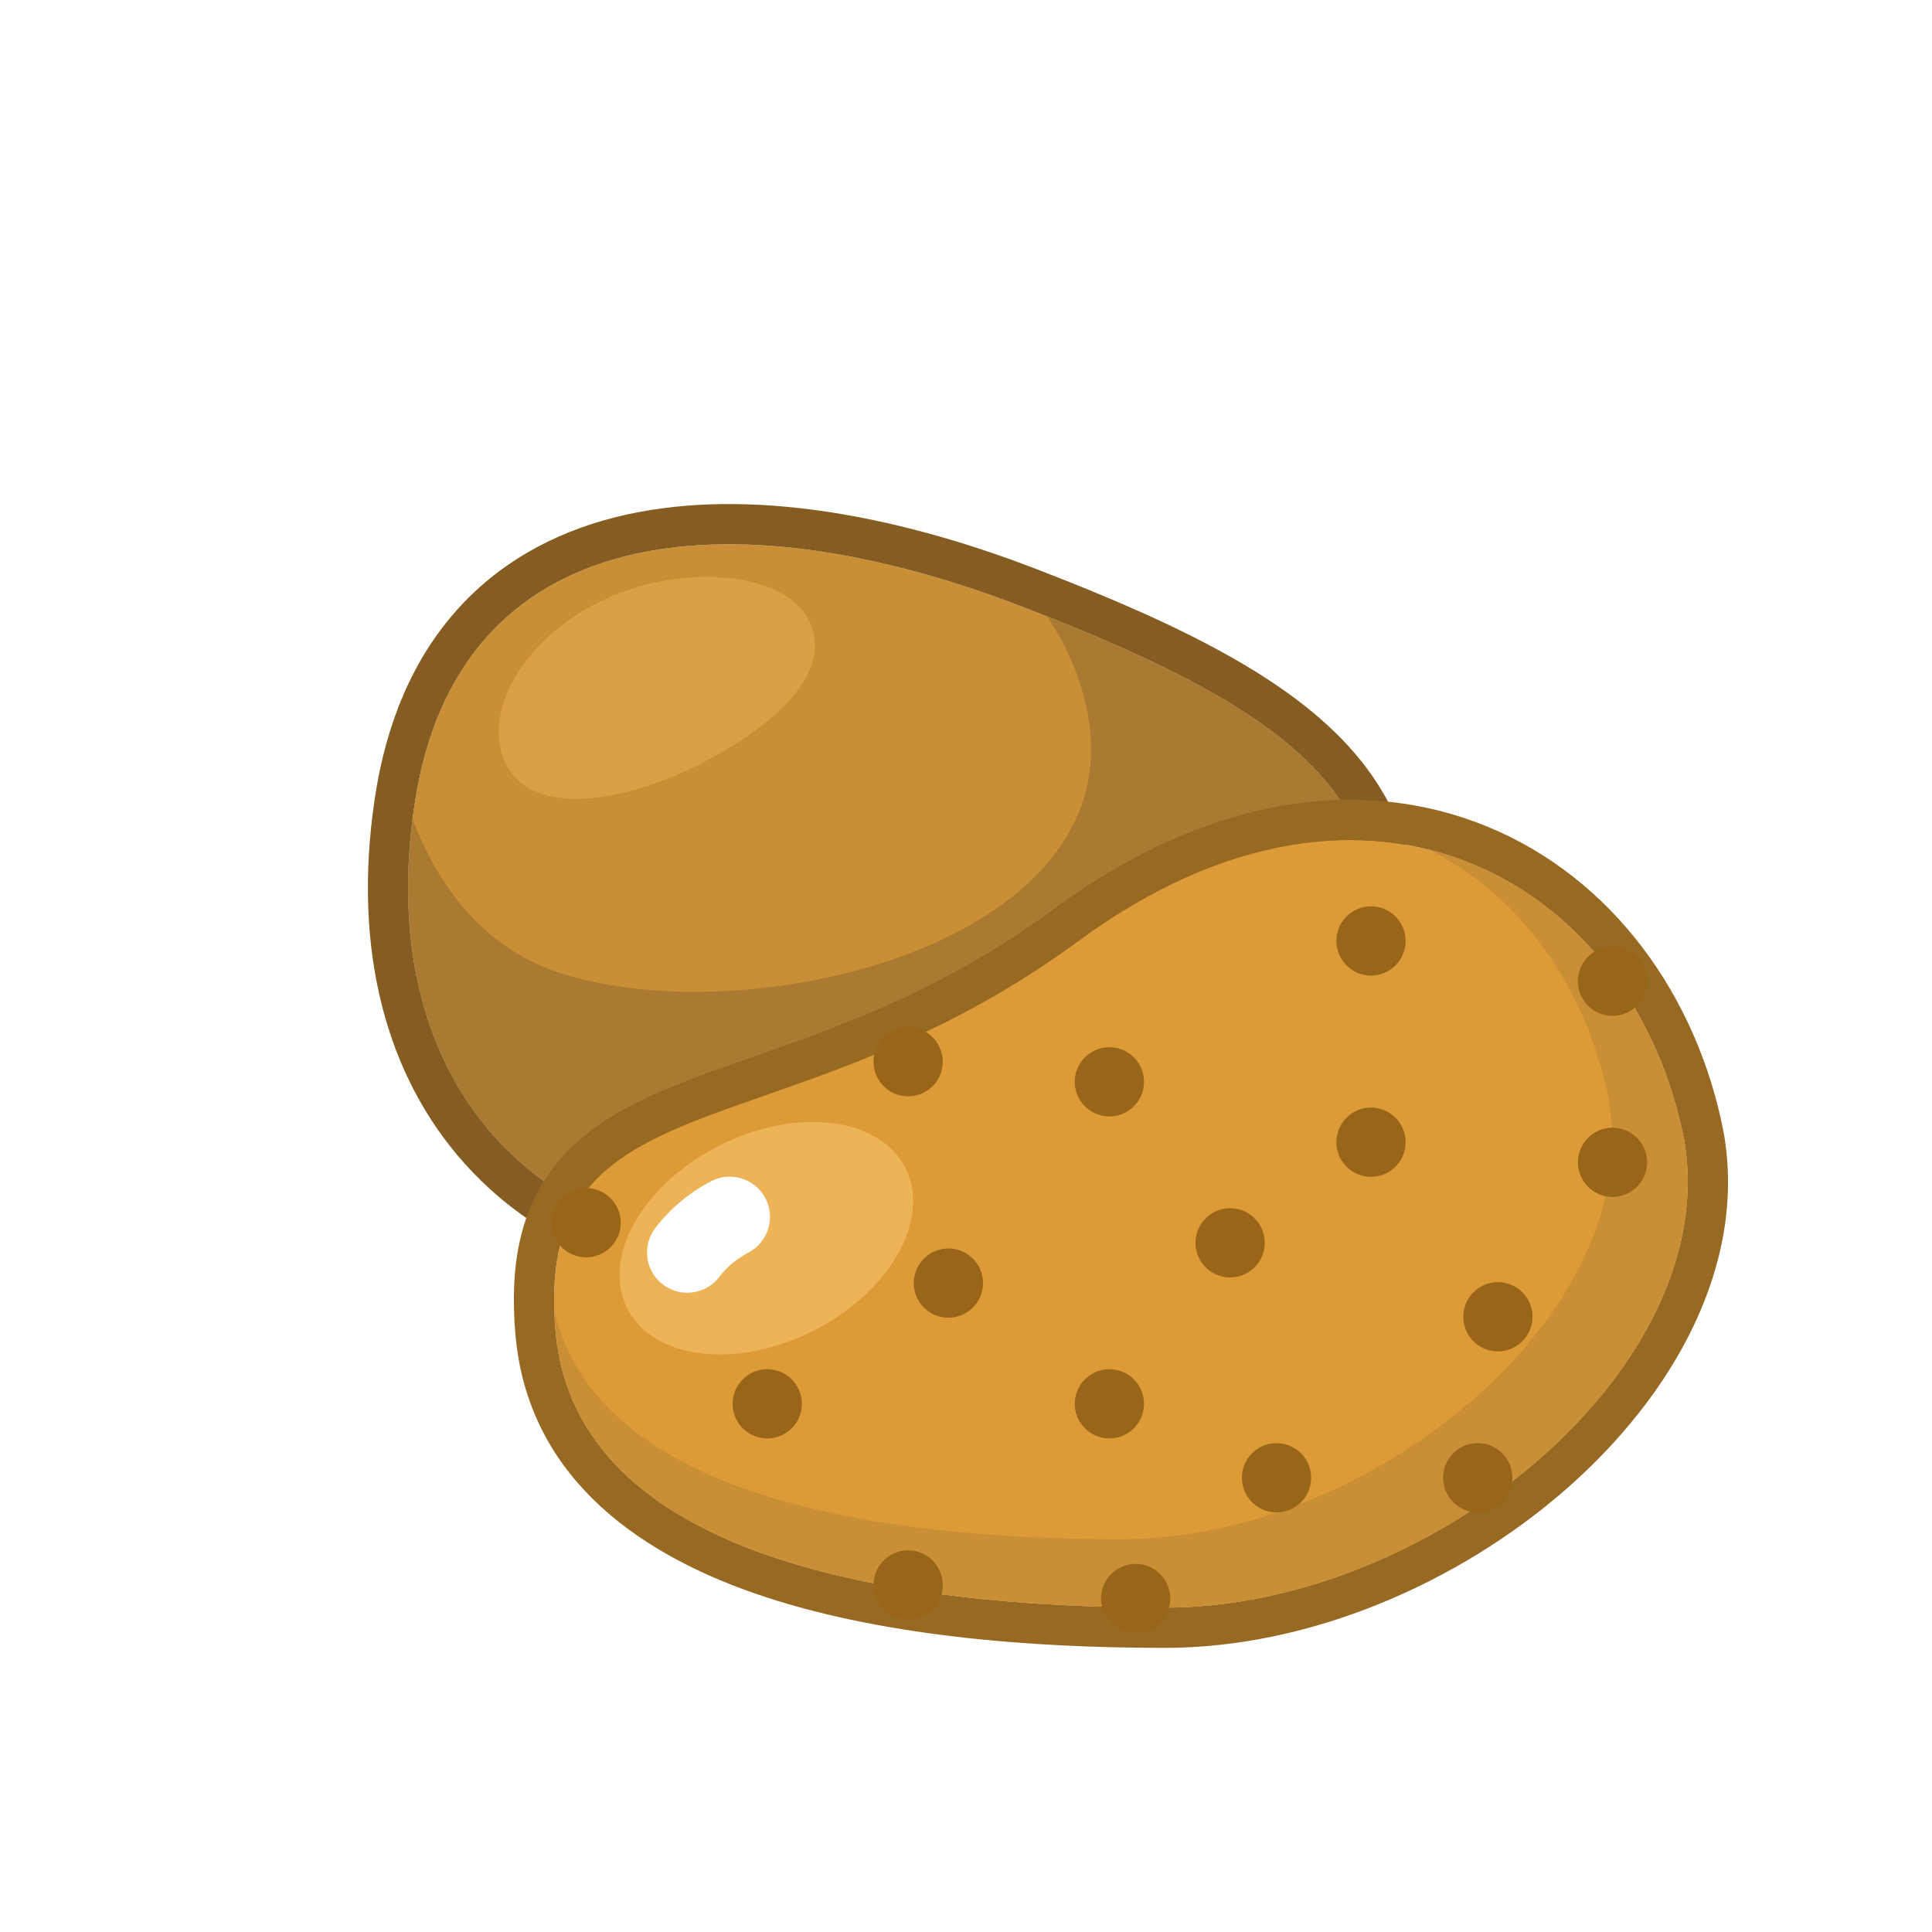 <svg width="96" height="96" viewBox="0 0 96 96" fill="none" xmlns="http://www.w3.org/2000/svg">
<g filter="url(#filter0_d_6_350)">
<path d="M16.595 36.003C14.495 50.18 23.131 58.405 35.163 58.115C47.195 57.826 60.307 60.225 63.695 47.326C66.591 36.297 61.299 31.732 46.759 26.135C32.219 20.538 18.695 21.826 16.595 36.003Z" fill="#CA8E34"/>
<path fill-rule="evenodd" clip-rule="evenodd" d="M19.09 53.819C22.956 58.131 28.732 60.271 35.211 60.115C36.998 60.072 38.747 60.089 40.522 60.105C41.74 60.117 42.969 60.129 44.232 60.121C47.237 60.104 50.267 59.974 53.065 59.41C55.876 58.844 58.556 57.821 60.787 55.943C63.04 54.048 64.693 51.4 65.629 47.834C67.182 41.919 66.627 37.265 63.28 33.387C60.136 29.745 54.727 27.059 47.477 24.269C40.034 21.403 32.556 20.174 26.517 21.716C23.459 22.497 20.745 23.997 18.65 26.369C16.558 28.738 15.187 31.857 14.617 35.71C13.499 43.257 15.213 49.495 19.09 53.819ZM35.163 58.115C23.131 58.405 14.495 50.18 16.595 36.003C18.695 21.826 32.219 20.538 46.759 26.135C61.299 31.732 66.591 36.297 63.695 47.326C60.815 58.294 50.904 58.202 40.605 58.106C38.791 58.089 36.965 58.072 35.163 58.115Z" fill="#855D22"/>
<path d="M36.195 26.826C37.477 29.372 34.514 32.085 30.695 34.008C26.876 35.931 22.446 36.554 21.163 34.008C19.881 31.462 21.938 27.839 25.757 25.916C29.576 23.992 34.913 24.28 36.195 26.826Z" fill="#DB9F45"/>
<path fill-rule="evenodd" clip-rule="evenodd" d="M16.499 36.704C17.793 40.091 20.069 43.093 23.721 44.313C33.27 47.502 52.835 42.778 49.923 30.885C49.53 29.282 48.877 27.873 48.029 26.631C61.606 32.009 66.505 36.624 63.695 47.326C60.815 58.293 50.905 58.201 40.606 58.106C38.791 58.089 36.965 58.072 35.163 58.115C23.331 58.4 14.783 50.451 16.499 36.704Z" fill="#AA7A32"/>
<path d="M79.686 52.655C77.241 40.039 64.201 32.008 49.577 42.762C34.952 53.515 22.478 49.214 23.603 62.135C24.593 73.495 40.544 75.882 53.878 75.882C67.212 75.882 81.626 63.892 79.686 52.655Z" fill="#DD9B38"/>
<path fill-rule="evenodd" clip-rule="evenodd" d="M81.654 52.294L81.65 52.274C80.32 45.412 76.071 39.634 69.966 37.098C63.796 34.535 56.146 35.449 48.392 41.15C42.893 45.193 37.816 46.972 33.443 48.505C32.223 48.932 31.058 49.34 29.954 49.773C27.498 50.736 25.147 51.905 23.556 53.935C21.901 56.047 21.302 58.768 21.611 62.309C22.206 69.142 27.36 73.031 33.452 75.157C39.551 77.286 47.142 77.882 53.878 77.882C61.103 77.882 68.494 74.657 73.827 69.987C79.119 65.354 82.794 58.903 81.657 52.315L81.654 52.294ZM79.686 52.655C81.626 63.892 67.212 75.882 53.878 75.882C40.544 75.882 24.593 73.495 23.603 62.135C22.922 54.307 27.231 52.8 33.985 50.438C38.381 48.9 43.812 47.001 49.577 42.762C64.201 32.008 77.241 40.039 79.686 52.655Z" fill="#976923"/>
<path fill-rule="evenodd" clip-rule="evenodd" d="M66.998 38.218C71.591 40.499 74.866 45.114 75.945 50.679C77.766 61.228 64.234 72.485 51.715 72.485C39.836 72.485 25.742 70.467 23.542 61.146C23.553 61.464 23.574 61.794 23.603 62.135C24.593 73.495 40.544 75.882 53.878 75.882C67.212 75.882 81.626 63.892 79.686 52.655C78.303 45.519 73.53 39.85 66.998 38.218Z" fill="#CA8E34"/>
<path d="M52.272 51.037C51.564 51.671 50.477 51.611 49.843 50.903C49.209 50.195 49.269 49.107 49.977 48.473C50.685 47.84 51.773 47.9 52.406 48.608C53.04 49.316 52.98 50.403 52.272 51.037Z" fill="#996518"/>
<path d="M35.272 67.037C34.564 67.671 33.477 67.611 32.843 66.903C32.209 66.195 32.269 65.107 32.977 64.473C33.685 63.84 34.773 63.9 35.406 64.608C36.04 65.316 35.98 66.403 35.272 67.037Z" fill="#996518"/>
<path d="M44.272 61.037C43.564 61.671 42.477 61.611 41.843 60.903C41.209 60.195 41.269 59.107 41.977 58.473C42.685 57.84 43.773 57.9 44.406 58.608C45.04 59.316 44.98 60.403 44.272 61.037Z" fill="#996518"/>
<path d="M52.272 67.037C51.564 67.671 50.477 67.611 49.843 66.903C49.209 66.195 49.269 65.107 49.977 64.473C50.685 63.84 51.773 63.9 52.406 64.608C53.04 65.316 52.98 66.403 52.272 67.037Z" fill="#996518"/>
<path d="M65.272 54.037C64.564 54.671 63.477 54.611 62.843 53.903C62.209 53.195 62.269 52.107 62.977 51.473C63.685 50.84 64.772 50.9 65.406 51.608C66.04 52.316 65.98 53.403 65.272 54.037Z" fill="#996518"/>
<path d="M65.272 44.037C64.564 44.671 63.477 44.611 62.843 43.903C62.209 43.195 62.269 42.107 62.977 41.473C63.685 40.84 64.772 40.9 65.406 41.608C66.04 42.316 65.98 43.403 65.272 44.037Z" fill="#996518"/>
<path d="M77.272 55.037C76.564 55.671 75.477 55.611 74.843 54.903C74.209 54.195 74.269 53.107 74.977 52.473C75.685 51.84 76.772 51.9 77.406 52.608C78.04 53.316 77.98 54.403 77.272 55.037Z" fill="#996518"/>
<path d="M58.272 59.037C57.564 59.671 56.477 59.611 55.843 58.903C55.209 58.195 55.269 57.107 55.977 56.473C56.685 55.84 57.773 55.9 58.406 56.608C59.04 57.316 58.98 58.403 58.272 59.037Z" fill="#996518"/>
<path d="M71.577 62.711C70.869 63.345 69.782 63.285 69.148 62.577C68.514 61.869 68.574 60.782 69.282 60.148C69.99 59.514 71.078 59.574 71.712 60.282C72.345 60.99 72.285 62.077 71.577 62.711Z" fill="#996518"/>
<path d="M60.577 70.711C59.869 71.345 58.782 71.285 58.148 70.577C57.514 69.869 57.574 68.781 58.282 68.148C58.99 67.514 60.078 67.574 60.712 68.282C61.345 68.99 61.285 70.077 60.577 70.711Z" fill="#996518"/>
<path d="M70.577 70.711C69.869 71.345 68.782 71.285 68.148 70.577C67.514 69.869 67.574 68.781 68.282 68.148C68.99 67.514 70.078 67.574 70.712 68.282C71.345 68.99 71.285 70.077 70.577 70.711Z" fill="#996518"/>
<path d="M53.577 76.711C52.869 77.345 51.782 77.285 51.148 76.577C50.514 75.869 50.574 74.781 51.282 74.148C51.99 73.514 53.078 73.574 53.712 74.282C54.345 74.99 54.285 76.077 53.577 76.711Z" fill="#996518"/>
<path d="M42.272 76.037C41.564 76.671 40.477 76.611 39.843 75.903C39.209 75.195 39.269 74.107 39.977 73.473C40.685 72.84 41.773 72.9 42.406 73.608C43.04 74.316 42.98 75.403 42.272 76.037Z" fill="#996518"/>
<path d="M26.272 58.037C25.564 58.671 24.477 58.611 23.843 57.903C23.209 57.195 23.269 56.107 23.977 55.473C24.685 54.84 25.773 54.9 26.406 55.608C27.04 56.316 26.98 57.403 26.272 58.037Z" fill="#996518"/>
<path d="M42.272 50.037C41.564 50.671 40.477 50.611 39.843 49.903C39.209 49.195 39.269 48.107 39.977 47.473C40.685 46.84 41.773 46.9 42.406 47.608C43.04 48.316 42.98 49.403 42.272 50.037Z" fill="#996518"/>
<path d="M77.272 46.037C76.564 46.671 75.476 46.611 74.842 45.903C74.209 45.195 74.269 44.107 74.977 43.473C75.684 42.84 76.772 42.9 77.406 43.608C78.04 44.316 77.98 45.403 77.272 46.037Z" fill="#996518"/>
<path d="M40.994 54.043C42.276 56.589 40.219 60.212 36.4 62.136C32.581 64.059 28.446 63.554 27.163 61.008C25.881 58.462 27.938 54.839 31.757 52.916C35.576 50.992 39.711 51.497 40.994 54.043Z" fill="#EEB257"/>
<path fill-rule="evenodd" clip-rule="evenodd" d="M34.028 55.532C34.545 56.508 34.172 57.719 33.195 58.235C32.588 58.556 32.112 58.961 31.739 59.45C31.069 60.328 29.814 60.496 28.936 59.826C28.058 59.156 27.89 57.901 28.56 57.023C29.301 56.052 30.232 55.277 31.326 54.699C32.302 54.183 33.512 54.556 34.028 55.532Z" fill="white"/>
</g>
<defs>
<filter id="filter0_d_6_350" x="0" y="0" width="100" height="100" filterUnits="userSpaceOnUse" color-interpolation-filters="sRGB">
<feFlood flood-opacity="0" result="BackgroundImageFix"/>
<feColorMatrix in="SourceAlpha" type="matrix" values="0 0 0 0 0 0 0 0 0 0 0 0 0 0 0 0 0 0 127 0" result="hardAlpha"/>
<feOffset dx="4" dy="4"/>
<feColorMatrix type="matrix" values="0 0 0 0 0 0 0 0 0 0 0 0 0 0 0 0 0 0 0.2 0"/>
<feBlend mode="normal" in2="BackgroundImageFix" result="effect1_dropShadow_6_350"/>
<feBlend mode="normal" in="SourceGraphic" in2="effect1_dropShadow_6_350" result="shape"/>
</filter>
</defs>
</svg>
